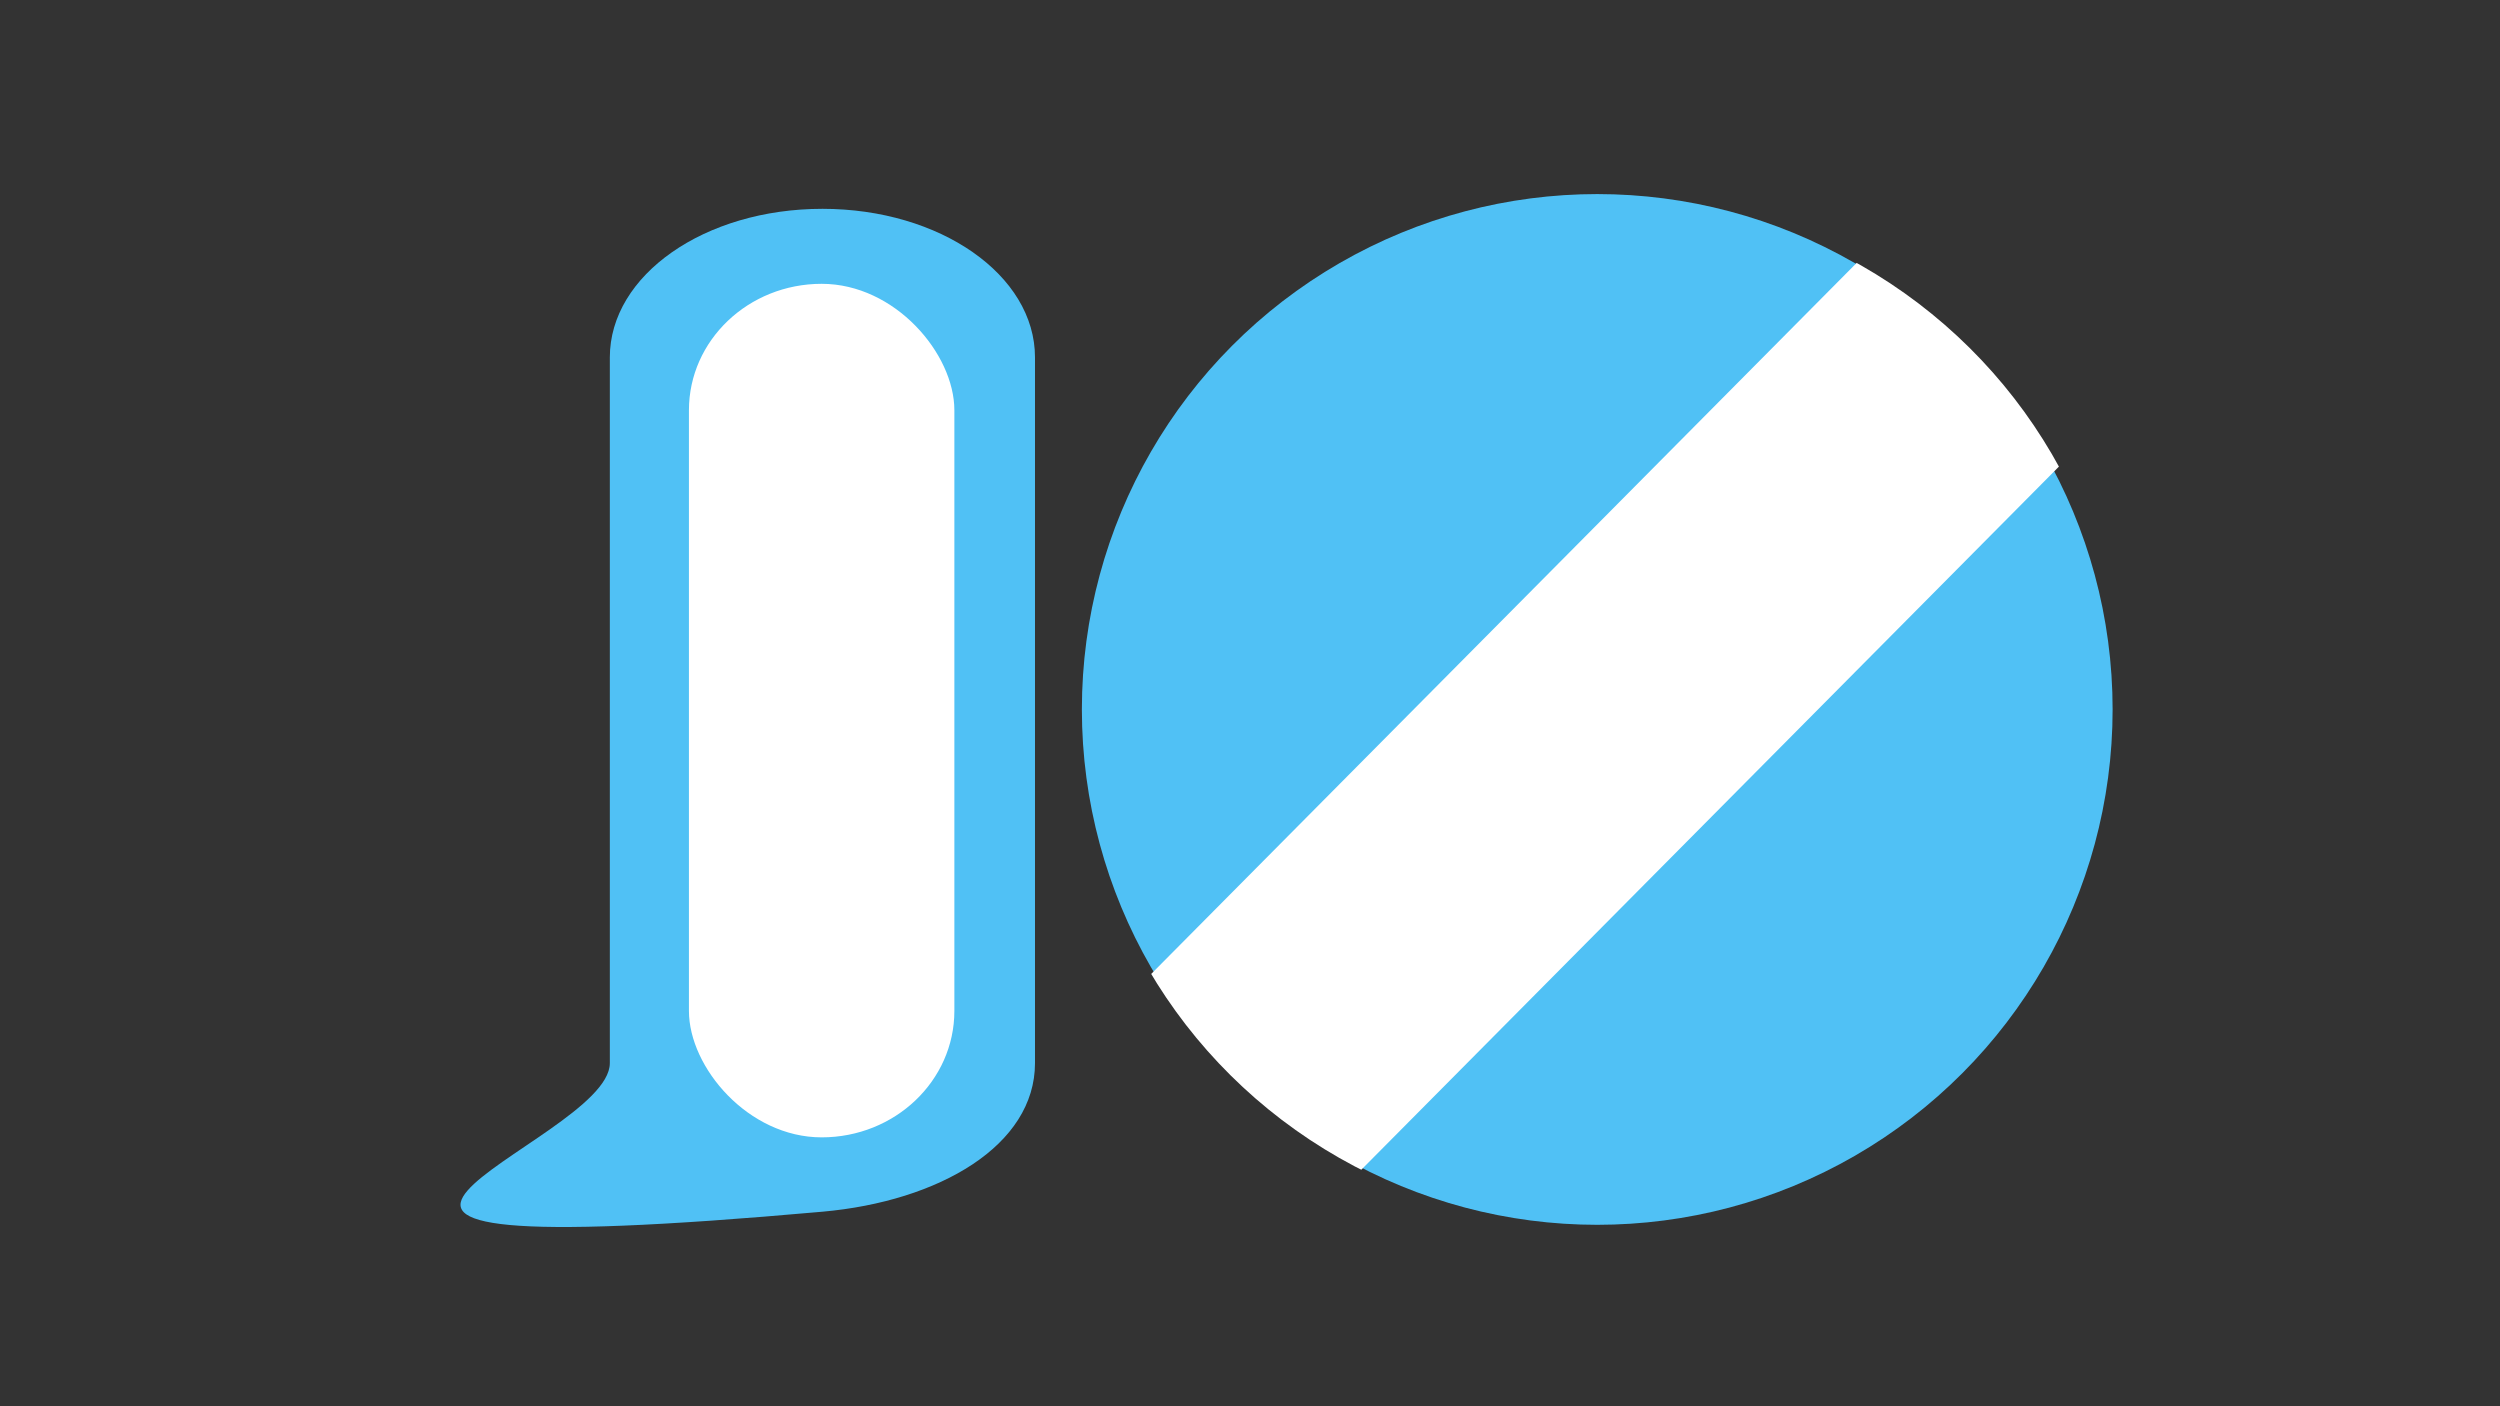 <?xml version="1.0" encoding="UTF-8" standalone="no"?>
<!-- Created with Inkscape (http://www.inkscape.org/) -->

<svg
   width="1920"
   height="1080"
   viewBox="0 0 508 285.75"
   version="1.1"
   id="svg5"
   inkscape:version="1.1 (c68e22c387, 2021-05-23)"
   sodipodi:docname="jardae.svg"
   inkscape:export-filename="D:\Our-ecom\jar-ecom\img\jardae.png"
   inkscape:export-xdpi="96"
   inkscape:export-ydpi="96"
   xmlns:inkscape="http://www.inkscape.org/namespaces/inkscape"
   xmlns:sodipodi="http://sodipodi.sourceforge.net/DTD/sodipodi-0.dtd"
   xmlns="http://www.w3.org/2000/svg"
   xmlns:svg="http://www.w3.org/2000/svg">
  <rect x="0" y="0" width="508" height="285.75" fill="#333333" stroke="none"/>
  <sodipodi:namedview
     id="namedview7"
     pagecolor="#f9f9f9"
     bordercolor="#29b1cf"
     borderopacity="1"
     inkscape:pageshadow="0"
     inkscape:pageopacity="0"
     inkscape:pagecheckerboard="1"
     inkscape:document-units="px"
     showgrid="false"
     inkscape:zoom="0.08"
     inkscape:cx="468.75"
     inkscape:cy="-456.25"
     inkscape:window-width="1366"
     inkscape:window-height="745"
     inkscape:window-x="-8"
     inkscape:window-y="-8"
     inkscape:window-maximized="1"
     inkscape:current-layer="layer1"
     showguides="true"
     inkscape:guide-bbox="true" />
  <defs
     id="defs2">
    <clipPath
       clipPathUnits="userSpaceOnUse"
       id="clipPath934-0">
      <rect
         style="fill:#ffffff;fill-opacity:0.767;stroke-width:0.806;stroke-dashoffset:7.624"
         id="rect936-0"
         width="31.359"
         height="127.845"
         x="210.165"
         y="-169.459"
         transform="matrix(0.715,0.699,-0.7,0.714,0,0)" />
    </clipPath>
  </defs>
  <g
     inkscape:label="Layer 1"
     inkscape:groupmode="layer"
     id="layer1">
    <g
       id="g261"
       transform="matrix(5.689,0,0,5.689,-241.187,-141.931)"
       inkscape:export-filename="D:\Our-ecom\jar-ecom\img\jardae.png"
       inkscape:export-xdpi="1.9380883"
       inkscape:export-ydpi="1.9380883">
      <g
         id="g197"
         transform="matrix(0.325,0,0,0.325,22.995,23.92)">
        <circle
           style="fill:#50c1f5;fill-opacity:1;stroke-width:0.636;stroke-dashoffset:7.624"
           cx="235.233"
           cy="81.133"
           r="56.64"
           id="circle193" />
        <circle
           style="fill:#ffffff;fill-opacity:1;stroke-width:0.636;stroke-dashoffset:7.624"
           cx="235.233"
           cy="81.133"
           r="56.64"
           clip-path="url(#clipPath934-0)"
           transform="matrix(1.012,0,0,1,-2.51,0.238)"
           id="circle195" />
      </g>
      <g
         id="g209"
         transform="matrix(0.465,0,0,0.325,-1.31,23.452)">
        <path
           style="color:#000000;fill:#50c1f5;fill-opacity:1;stroke-width:0.597;stroke-dashoffset:7.624;-inkscape-stroke:none"
           d="m 157.162,27.554 c 9.046,0 16.329,7.283 16.329,16.329 v 77.561 c 0,9.046 -7.355,15.184 -16.329,16.329 -50.9,6.495 -16.329,-7.283 -16.329,-16.329 V 43.883 c 0,-9.046 7.283,-16.329 16.329,-16.329 z"
           id="path205"
           sodipodi:nodetypes="sssssss" />
        <rect
           style="fill:#ffffff;fill-opacity:1;stroke-width:0.435;stroke-dashoffset:7.624"
           id="rect207"
           width="20.389"
           height="93.806"
           x="146.909"
           y="35.796"
           ry="13.897" />
      </g>
    </g>
  </g>
</svg>
